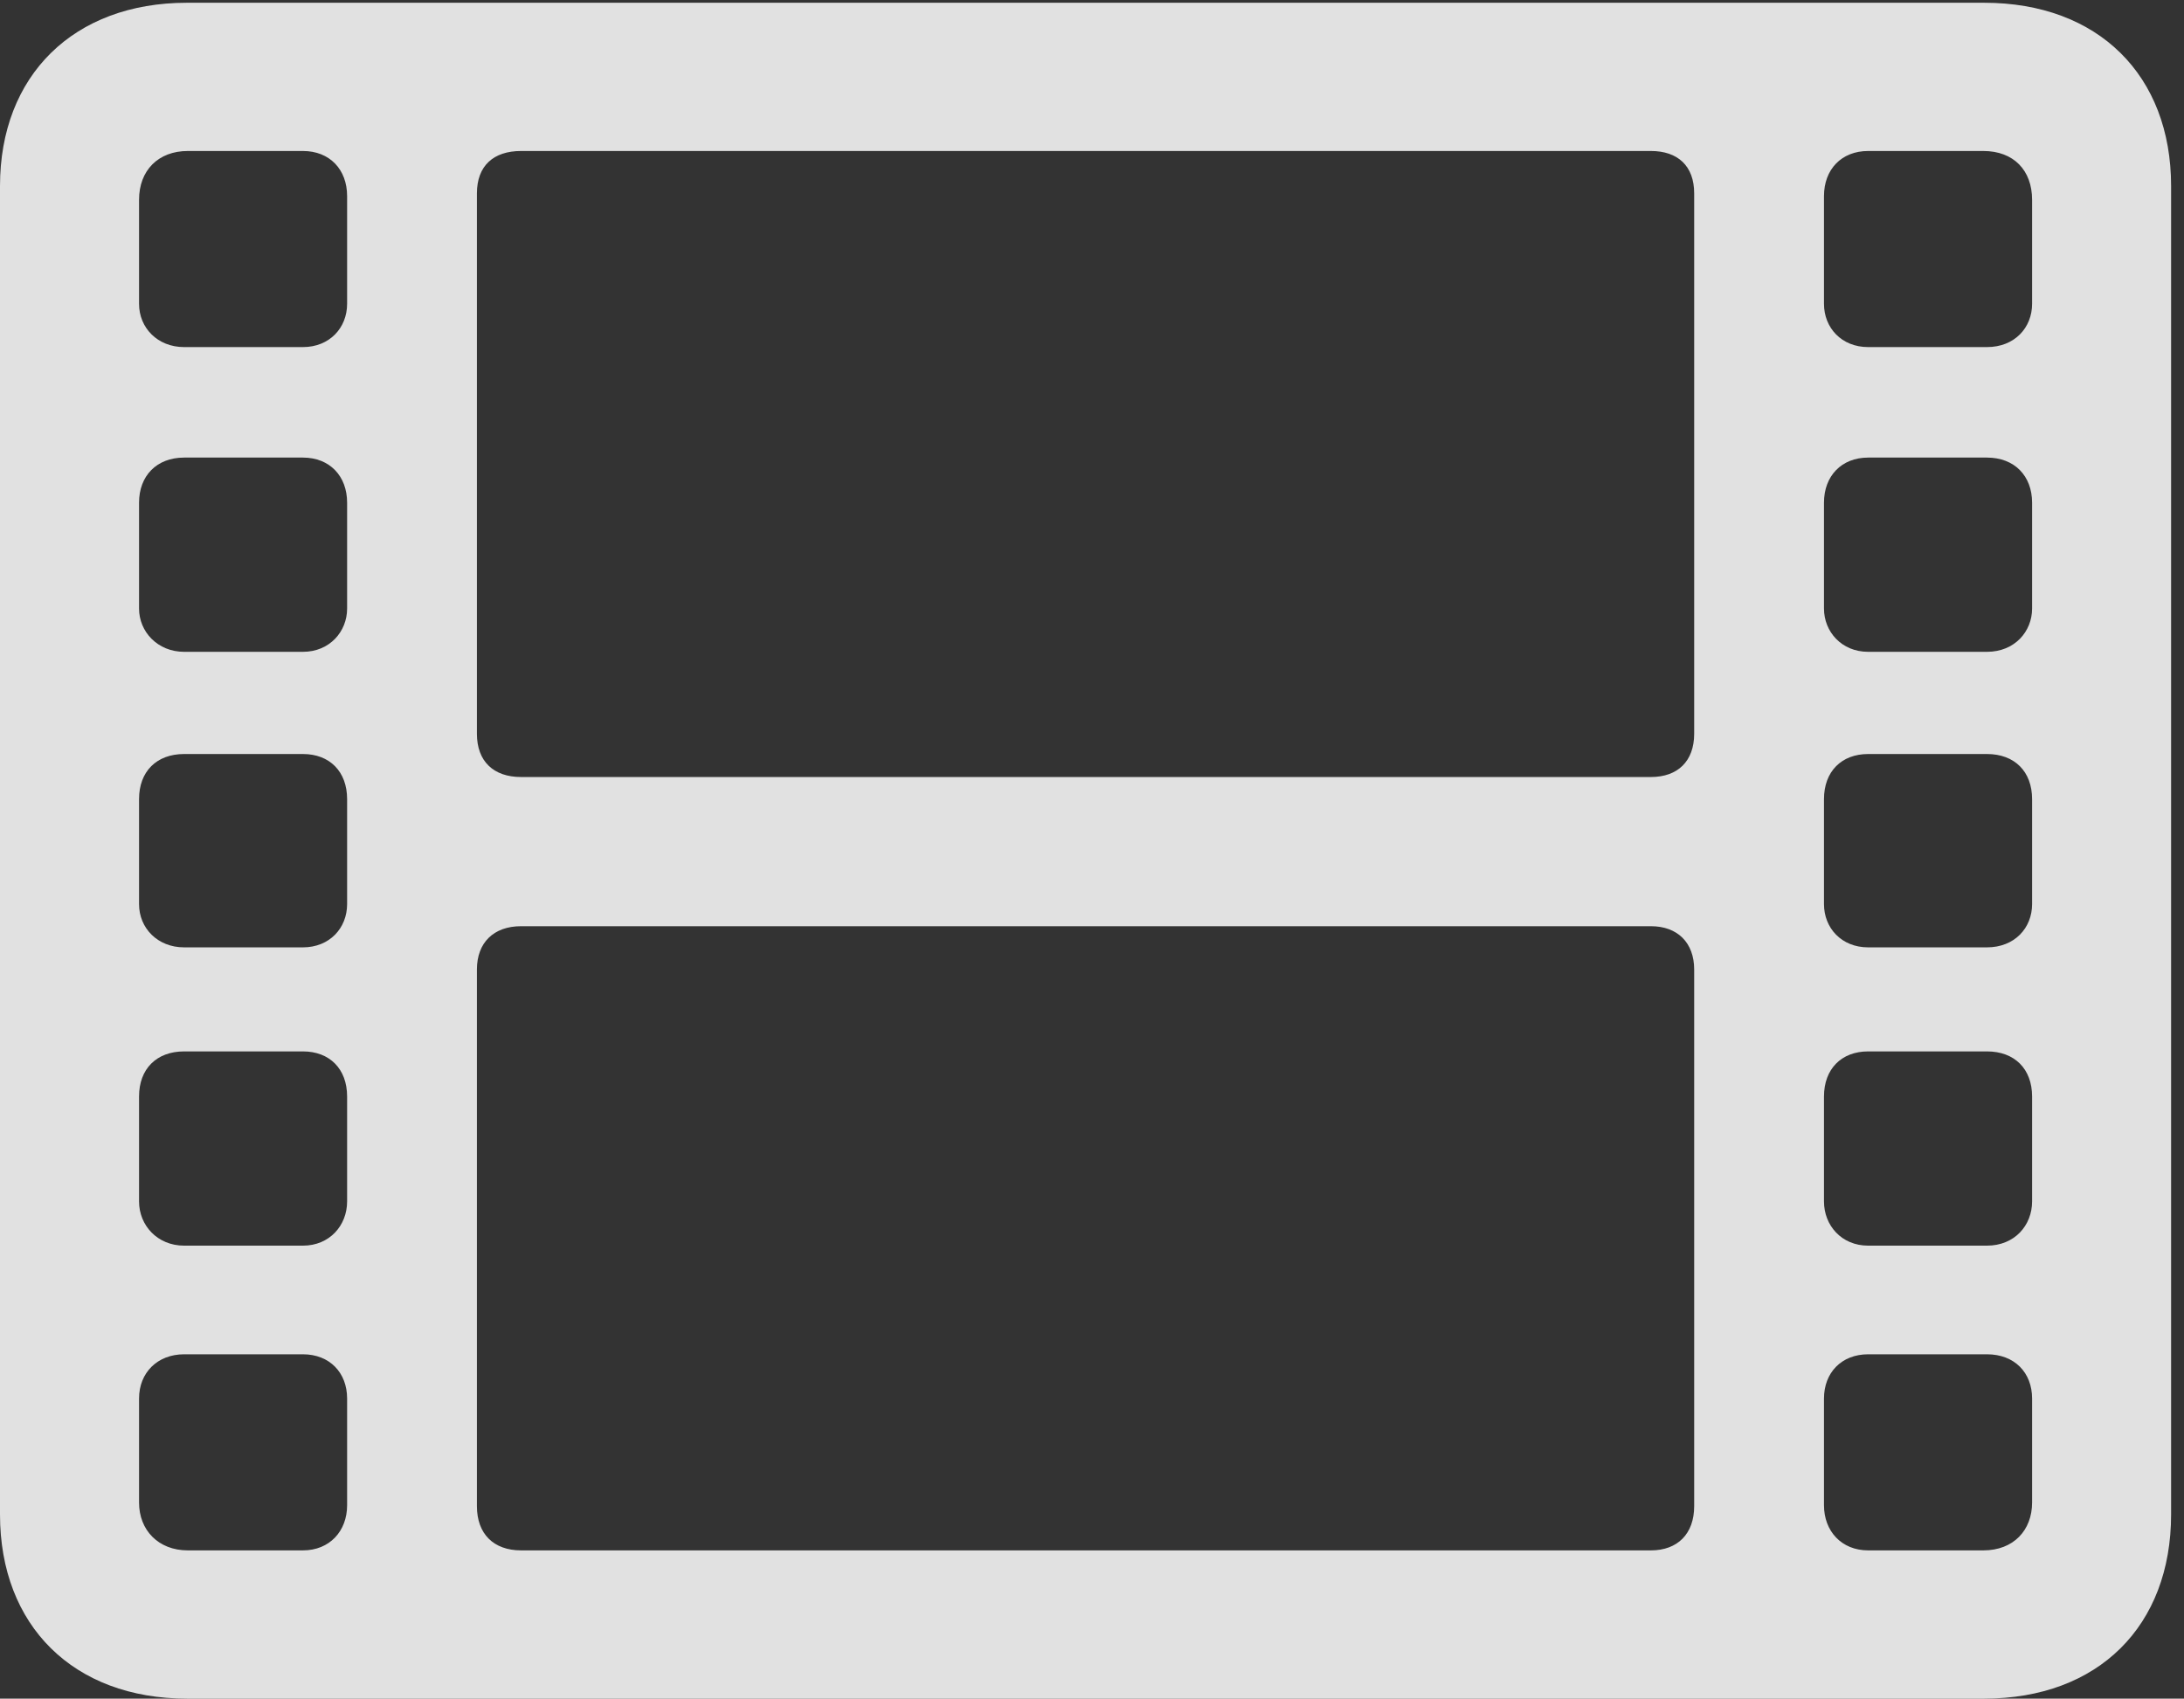 <?xml version="1.0" encoding="UTF-8"?>
<!--Generator: Apple Native CoreSVG 232.5-->
<!DOCTYPE svg
PUBLIC "-//W3C//DTD SVG 1.1//EN"
       "http://www.w3.org/Graphics/SVG/1.1/DTD/svg11.dtd">
<svg version="1.1" xmlns="http://www.w3.org/2000/svg" xmlns:xlink="http://www.w3.org/1999/xlink" width="57.91" height="45.044">
 <rect width="100%" height="100%" fill="#333333" stroke="none"/>
 <g>
  <rect height="45.044" opacity="0" width="57.91" x="0" y="0"/>
  <path d="M4.956 45.044L52.612 45.044C55.64 45.044 57.568 43.115 57.568 40.161L57.568 4.932C57.568 2.002 55.64 0.073 52.612 0.073L4.956 0.073C1.953 0.073 0 2.002 0 4.932L0 40.161C0 43.115 1.953 45.044 4.956 45.044ZM4.98 41.113C4.199 41.113 3.687 40.576 3.687 39.844L3.687 37.085C3.687 36.401 4.175 35.913 4.883 35.913L8.032 35.913C8.74 35.913 9.204 36.401 9.204 37.085L9.204 39.917C9.204 40.601 8.74 41.113 8.032 41.113ZM4.883 33.032C4.175 33.032 3.687 32.495 3.687 31.86L3.687 29.077C3.687 28.345 4.15 27.881 4.883 27.881L8.032 27.881C8.74 27.881 9.204 28.345 9.204 29.077L9.204 31.86C9.204 32.495 8.74 33.032 8.032 33.032ZM4.883 25.122C4.175 25.122 3.687 24.609 3.687 23.975L3.687 21.191C3.687 20.459 4.15 19.995 4.883 19.995L8.032 19.995C8.74 19.995 9.204 20.459 9.204 21.191L9.204 23.975C9.204 24.609 8.74 25.122 8.032 25.122ZM4.883 17.285C4.175 17.285 3.687 16.748 3.687 16.138L3.687 13.33C3.687 12.622 4.15 12.134 4.883 12.134L8.032 12.134C8.74 12.134 9.204 12.622 9.204 13.33L9.204 16.138C9.204 16.748 8.74 17.285 8.032 17.285ZM4.883 9.204C4.175 9.204 3.687 8.691 3.687 8.057L3.687 5.298C3.687 4.517 4.199 4.004 4.98 4.004L8.032 4.004C8.74 4.004 9.204 4.492 9.204 5.2L9.204 8.057C9.204 8.691 8.74 9.204 8.032 9.204ZM13.818 41.113C13.086 41.113 12.646 40.674 12.646 39.941L12.646 25.708C12.646 25 13.086 24.561 13.818 24.561L43.774 24.561C44.482 24.561 44.922 25 44.922 25.708L44.922 39.941C44.922 40.674 44.482 41.113 43.774 41.113ZM13.818 20.605C13.086 20.605 12.646 20.19 12.646 19.458L12.646 5.127C12.646 4.395 13.086 4.004 13.818 4.004L43.774 4.004C44.482 4.004 44.922 4.395 44.922 5.127L44.922 19.458C44.922 20.19 44.482 20.605 43.774 20.605ZM49.536 41.113C48.828 41.113 48.364 40.601 48.364 39.917L48.364 37.085C48.364 36.401 48.828 35.913 49.536 35.913L52.685 35.913C53.418 35.913 53.882 36.401 53.882 37.085L53.882 39.844C53.882 40.576 53.394 41.113 52.588 41.113ZM49.536 33.032C48.828 33.032 48.364 32.495 48.364 31.86L48.364 29.077C48.364 28.345 48.828 27.881 49.536 27.881L52.685 27.881C53.418 27.881 53.882 28.345 53.882 29.077L53.882 31.86C53.882 32.495 53.418 33.032 52.685 33.032ZM49.536 25.122C48.828 25.122 48.364 24.609 48.364 23.975L48.364 21.191C48.364 20.459 48.828 19.995 49.536 19.995L52.685 19.995C53.418 19.995 53.882 20.459 53.882 21.191L53.882 23.975C53.882 24.609 53.418 25.122 52.685 25.122ZM49.536 17.285C48.828 17.285 48.364 16.748 48.364 16.138L48.364 13.33C48.364 12.622 48.828 12.134 49.536 12.134L52.685 12.134C53.418 12.134 53.882 12.622 53.882 13.33L53.882 16.138C53.882 16.748 53.418 17.285 52.685 17.285ZM49.536 9.204C48.828 9.204 48.364 8.691 48.364 8.057L48.364 5.2C48.364 4.492 48.828 4.004 49.536 4.004L52.588 4.004C53.394 4.004 53.882 4.517 53.882 5.298L53.882 8.057C53.882 8.691 53.418 9.204 52.685 9.204Z" fill="#ffffff" fill-opacity="0.85"/>
 </g>
</svg>
